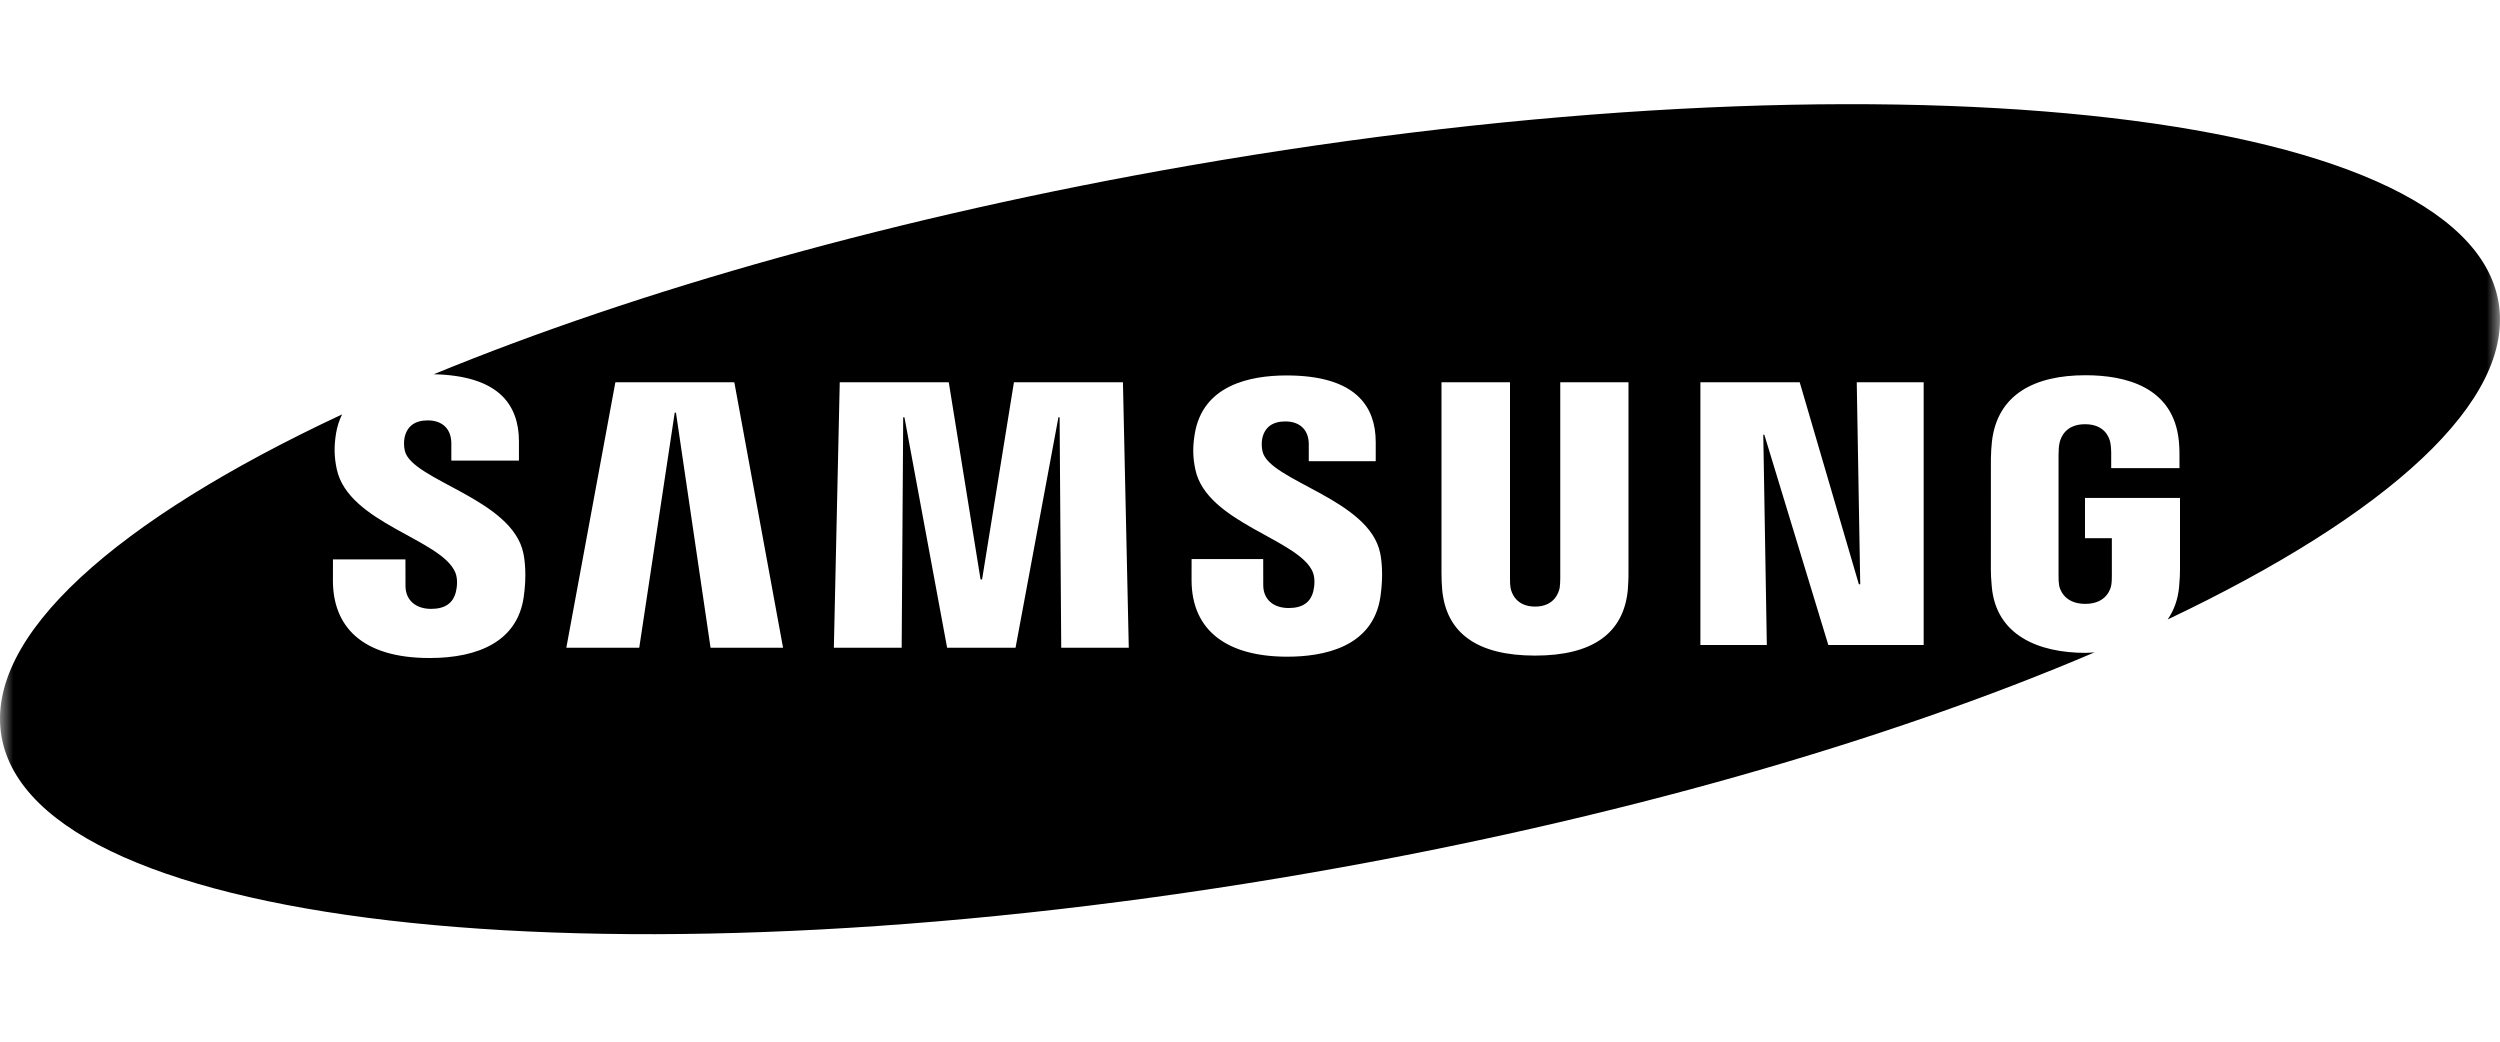 <svg width="96" height="40" viewBox="0 0 96 40" fill="none" xmlns="http://www.w3.org/2000/svg">
<mask id="mask0_29_9213" style="mask-type:alpha" maskUnits="userSpaceOnUse" x="0" y="0" width="96" height="40">
<rect width="96" height="40" fill="#F0F0F0"/>
</mask>
<g mask="url(#mask0_29_9213)">
<path d="M95.941 11.588C94.635 4.093 72.114 1.754 45.637 6.364C34.517 8.301 24.477 11.157 16.657 14.371C17.858 14.398 18.749 14.673 19.291 15.213C19.714 15.637 19.927 16.218 19.927 16.942V17.686H17.331V17.029C17.331 16.483 17.003 16.143 16.422 16.143C15.934 16.143 15.633 16.364 15.536 16.798C15.504 16.97 15.507 17.146 15.547 17.316C15.824 18.452 19.68 19.157 20.099 21.253C20.154 21.523 20.229 22.1 20.111 22.925C19.87 24.616 18.385 25.268 16.495 25.268C13.856 25.268 12.784 24.018 12.784 22.295L12.786 21.48H15.569L15.571 22.495C15.571 23.066 15.986 23.381 16.551 23.381C17.086 23.381 17.399 23.166 17.507 22.725C17.557 22.522 17.579 22.223 17.488 21.994C16.973 20.703 13.373 20.099 12.93 18.01C12.831 17.541 12.823 17.141 12.905 16.636C12.947 16.385 13.025 16.142 13.135 15.913C4.462 19.969 -0.611 24.432 0.059 28.285C1.366 35.782 23.886 38.118 50.364 33.509C62.003 31.483 72.466 28.45 80.43 25.051C80.314 25.057 80.203 25.07 80.083 25.07C78.271 25.07 76.653 24.39 76.485 22.538C76.455 22.201 76.45 22.06 76.449 21.868L76.45 17.61C76.45 17.426 76.472 17.104 76.492 16.937C76.707 15.147 78.122 14.409 80.084 14.409C81.602 14.409 83.463 14.844 83.668 16.939C83.695 17.202 83.693 17.482 83.692 17.575V17.977H81.07V17.377C81.07 17.364 81.066 17.14 81.037 16.999C80.994 16.786 80.812 16.29 80.065 16.29C79.328 16.29 79.136 16.787 79.088 17C79.061 17.117 79.048 17.285 79.048 17.472V22.1C79.046 22.26 79.054 22.386 79.07 22.478C79.083 22.551 79.216 23.189 80.075 23.189C80.927 23.189 81.059 22.551 81.071 22.478C81.093 22.353 81.096 22.204 81.095 22.1V20.666H80.064V19.121H83.712V21.869C83.711 22.056 83.708 22.194 83.677 22.538C83.633 23.024 83.48 23.435 83.24 23.787C91.685 19.776 96.602 15.386 95.941 11.588ZM27.285 24.872L25.957 15.847H25.909L24.547 24.872H21.747L23.63 14.68H28.198L30.069 24.872H27.285ZM40.751 24.872L40.689 16.022H40.644L38.997 24.872H36.369L34.73 16.022H34.683L34.624 24.872H32.02L32.246 14.68H36.433L37.653 22.251H37.712L38.935 14.68H43.121L43.345 24.872H40.751ZM53.011 22.897C52.73 24.872 50.796 25.217 49.429 25.217C47.16 25.217 45.756 24.247 45.756 22.272L45.757 21.467H48.507L48.509 22.47C48.509 23.015 48.893 23.348 49.486 23.348C50.015 23.348 50.324 23.136 50.432 22.7C50.482 22.497 50.502 22.2 50.414 21.976C49.907 20.709 46.336 20.088 45.902 18.031C45.802 17.565 45.795 17.169 45.877 16.669C46.179 14.805 47.968 14.417 49.408 14.417C50.696 14.417 51.634 14.699 52.196 15.261C52.616 15.681 52.828 16.257 52.828 16.974V17.709H50.257V17.06C50.257 16.505 49.912 16.183 49.358 16.183C48.866 16.183 48.569 16.402 48.471 16.832C48.44 17.001 48.444 17.176 48.483 17.344C48.759 18.474 52.58 19.165 52.999 21.241C53.053 21.506 53.127 22.075 53.011 22.897ZM62.534 21.971C62.538 22.162 62.519 22.544 62.509 22.642C62.352 24.322 61.151 25.175 58.948 25.175C56.737 25.175 55.535 24.322 55.379 22.642C55.361 22.42 55.353 22.196 55.353 21.973V14.678H57.984V22.203C57.981 22.371 57.99 22.496 58.007 22.582C58.039 22.75 58.206 23.293 58.948 23.293C59.688 23.293 59.855 22.749 59.89 22.584C59.904 22.495 59.914 22.365 59.914 22.203V14.678H62.534V21.971ZM73.869 24.769H70.208L67.751 16.695H67.71L67.846 24.769H65.295V14.68H69.109L71.38 22.435H71.433L71.299 14.68H73.869V24.769Z" fill="black"/>
</g>
</svg>
